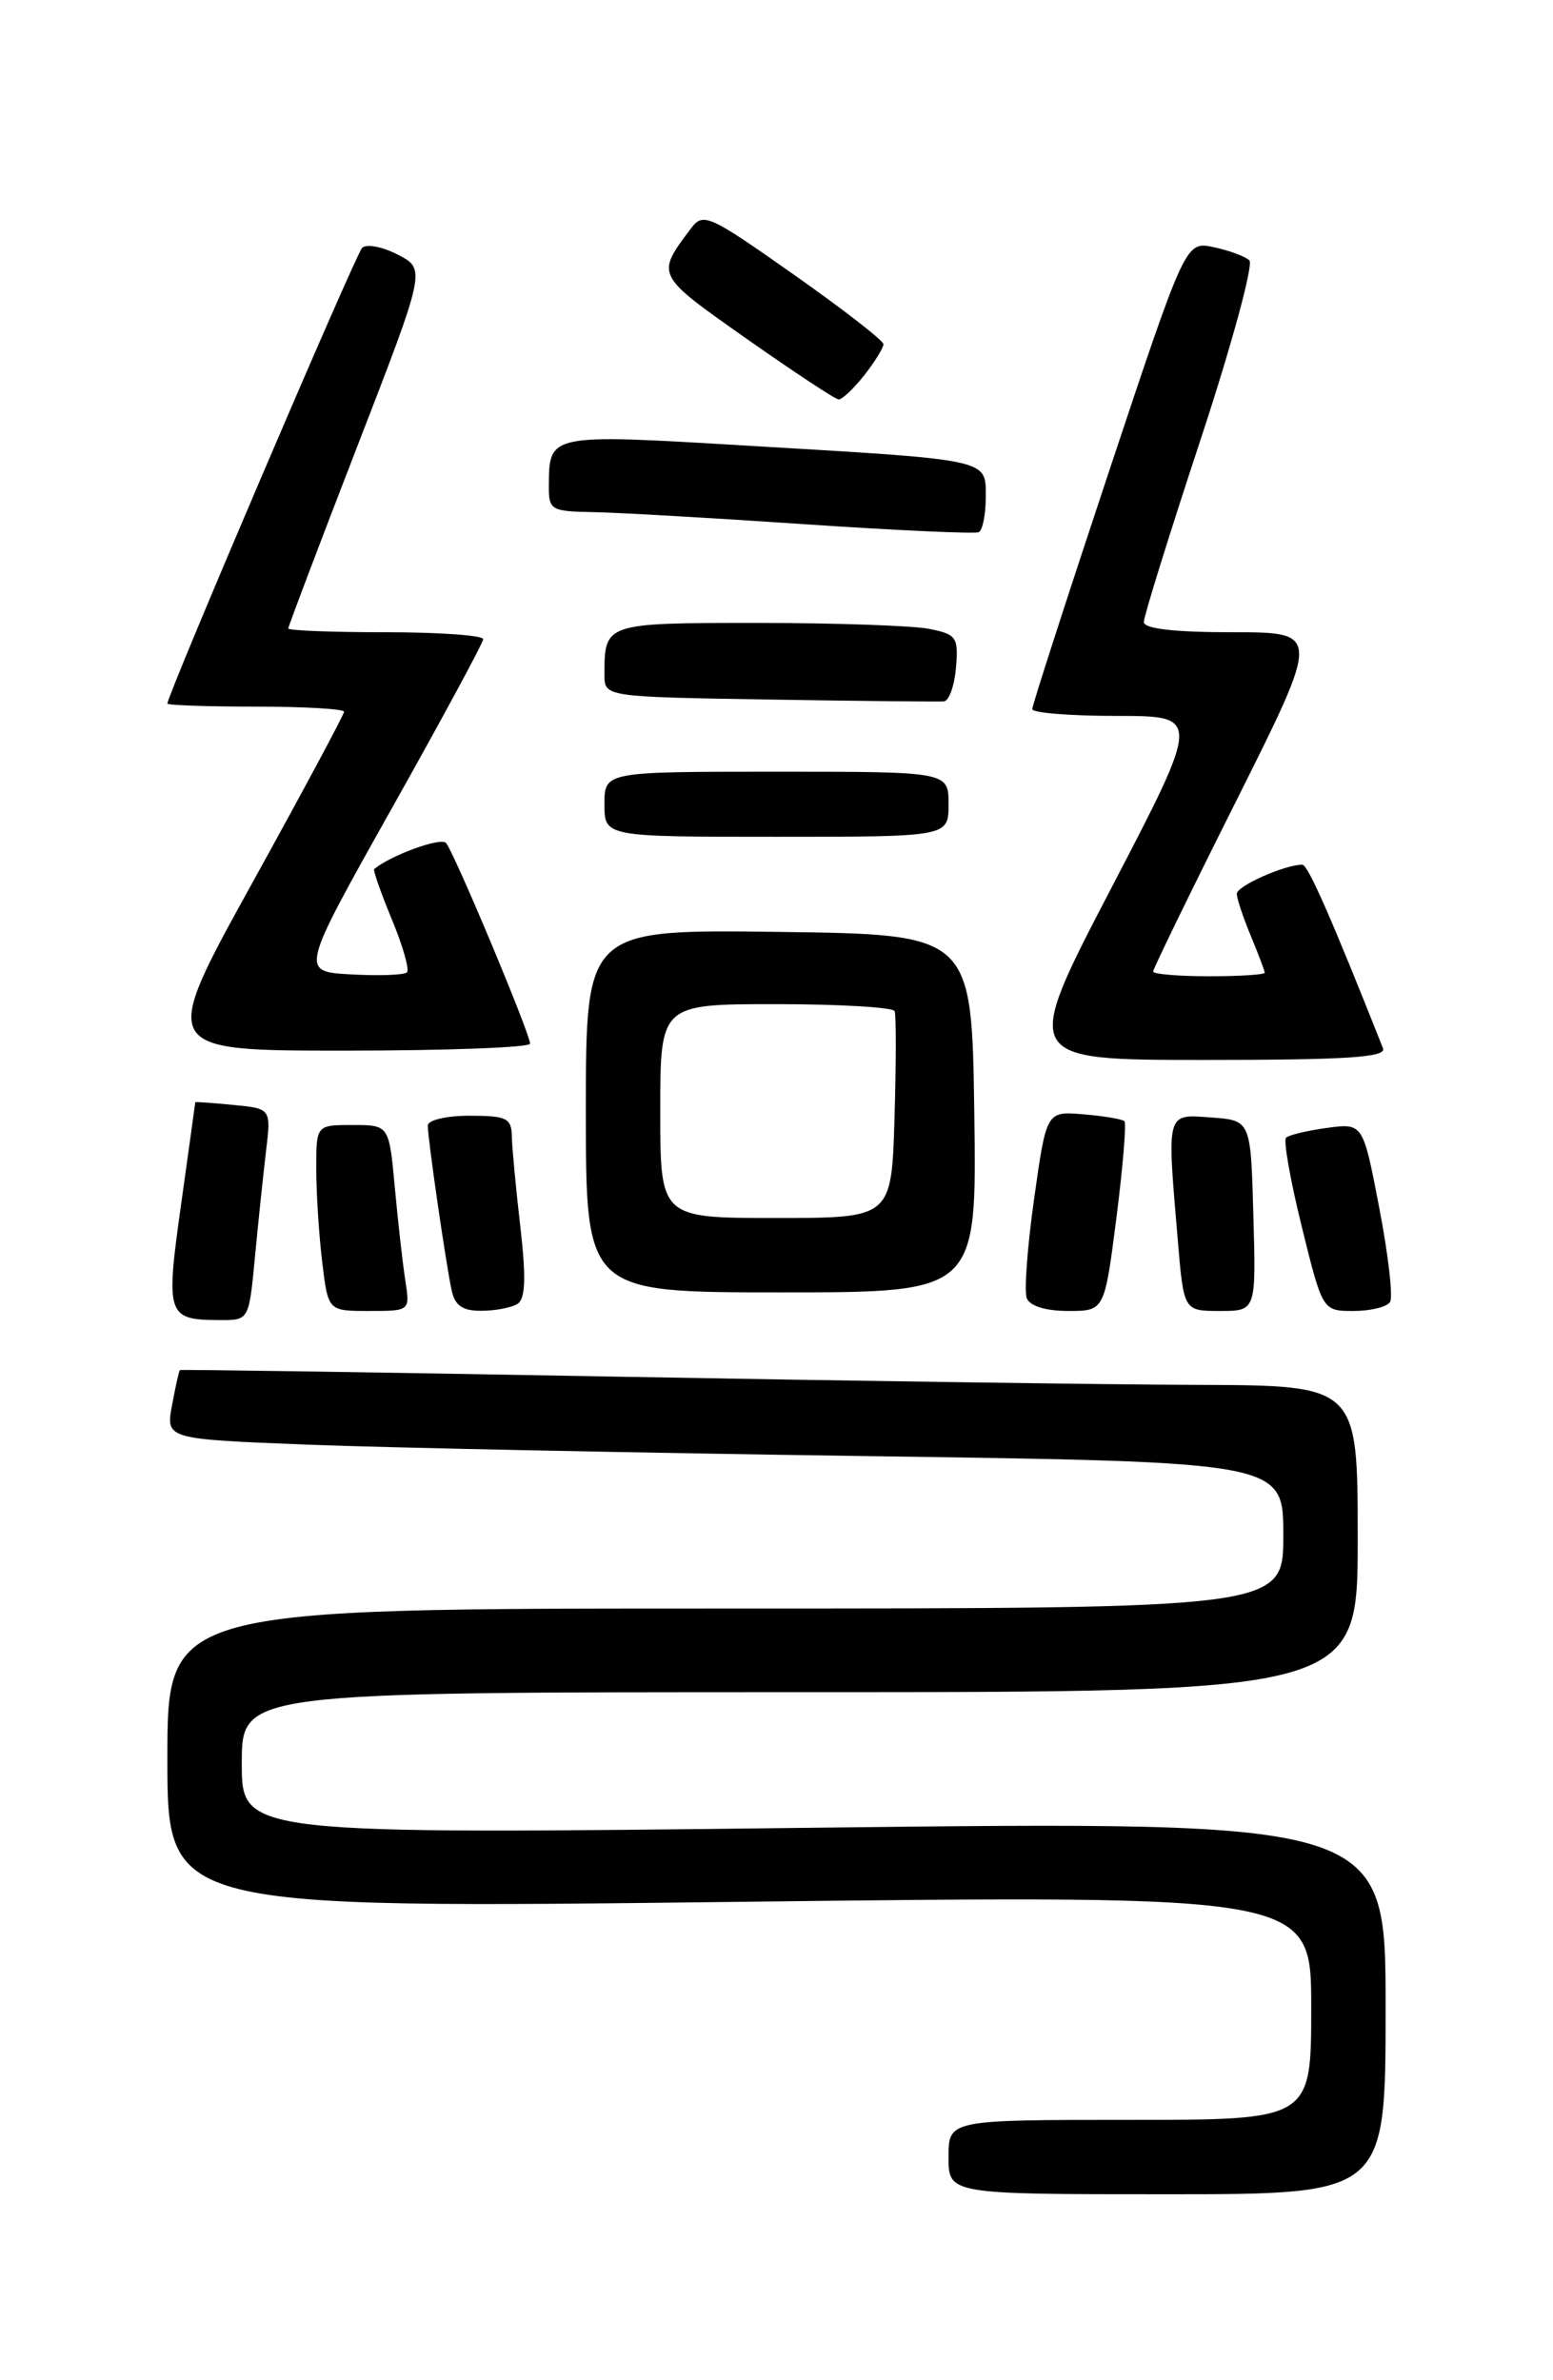 <?xml version="1.0" encoding="UTF-8" standalone="no"?>
<!DOCTYPE svg PUBLIC "-//W3C//DTD SVG 1.1//EN" "http://www.w3.org/Graphics/SVG/1.1/DTD/svg11.dtd" >
<svg xmlns="http://www.w3.org/2000/svg" xmlns:xlink="http://www.w3.org/1999/xlink" version="1.1" viewBox="0 0 167 256">
 <g >
 <path fill="currentColor"
d=" M 149.00 215.93 C 149.00 195.86 149.00 195.86 87.50 196.58 C 26.00 197.31 26.00 197.31 26.00 189.65 C 26.00 182.00 26.00 182.00 86.00 182.00 C 146.00 182.00 146.00 182.00 146.00 165.50 C 146.00 149.00 146.00 149.00 128.75 148.95 C 119.26 148.92 90.80 148.51 65.50 148.05 C 40.20 147.59 19.43 147.28 19.34 147.36 C 19.25 147.44 18.87 149.14 18.50 151.14 C 17.82 154.78 17.82 154.78 33.16 155.38 C 41.60 155.71 68.64 156.26 93.25 156.61 C 138.00 157.24 138.00 157.24 138.00 165.12 C 138.00 173.00 138.00 173.00 78.00 173.00 C 18.00 173.00 18.00 173.00 18.00 189.14 C 18.00 205.29 18.00 205.29 79.50 204.55 C 141.00 203.82 141.00 203.82 141.00 215.91 C 141.00 228.00 141.00 228.00 121.50 228.00 C 102.00 228.00 102.00 228.00 102.00 232.00 C 102.00 236.00 102.00 236.00 125.50 236.00 C 149.00 236.00 149.00 236.00 149.00 215.93 Z  M 27.41 135.25 C 27.76 131.54 28.30 126.41 28.60 123.86 C 29.16 119.23 29.16 119.23 25.08 118.84 C 22.84 118.62 21.00 118.49 21.00 118.55 C 21.00 118.61 20.31 123.53 19.48 129.50 C 17.79 141.51 17.94 141.96 23.63 141.98 C 26.77 142.00 26.77 142.00 27.41 135.25 Z  M 43.59 137.75 C 43.31 135.96 42.80 131.46 42.46 127.75 C 41.84 121.00 41.84 121.00 37.92 121.00 C 34.00 121.00 34.00 121.00 34.01 125.75 C 34.01 128.36 34.30 132.86 34.65 135.75 C 35.28 141.00 35.28 141.00 39.68 141.00 C 44.09 141.00 44.09 141.00 43.59 137.75 Z  M 55.66 140.23 C 56.50 139.69 56.58 137.43 55.96 132.00 C 55.48 127.87 55.07 123.49 55.04 122.25 C 55.01 120.26 54.49 120.00 50.50 120.00 C 48.00 120.00 46.00 120.47 46.00 121.06 C 46.00 122.45 47.94 135.87 48.56 138.75 C 48.91 140.42 49.74 141.00 51.77 140.98 C 53.27 140.98 55.02 140.64 55.66 140.23 Z  M 120.05 131.00 C 120.75 125.49 121.14 120.81 120.91 120.59 C 120.69 120.37 118.71 120.03 116.52 119.85 C 112.53 119.51 112.53 119.51 111.21 128.88 C 110.48 134.03 110.12 138.87 110.41 139.62 C 110.73 140.47 112.45 141.00 114.86 141.00 C 118.77 141.00 118.77 141.00 120.05 131.00 Z  M 134.78 130.75 C 134.50 120.50 134.50 120.50 130.25 120.19 C 125.36 119.84 125.47 119.43 126.65 133.35 C 127.29 141.00 127.29 141.00 131.18 141.00 C 135.07 141.00 135.07 141.00 134.78 130.75 Z  M 149.48 140.03 C 149.81 139.50 149.29 134.96 148.32 129.93 C 146.57 120.79 146.57 120.79 142.70 121.31 C 140.58 121.60 138.59 122.07 138.29 122.37 C 138.00 122.67 138.76 126.98 139.99 131.96 C 142.22 141.00 142.22 141.00 145.55 141.00 C 147.38 141.00 149.15 140.57 149.48 140.03 Z  M 104.77 119.75 C 104.50 100.50 104.50 100.50 83.75 100.23 C 63.00 99.96 63.00 99.96 63.00 119.48 C 63.00 139.00 63.00 139.00 84.02 139.00 C 105.04 139.00 105.04 139.00 104.77 119.75 Z  M 148.72 112.75 C 143.19 98.79 140.65 93.00 140.04 93.00 C 138.16 93.00 133.00 95.29 133.00 96.13 C 133.00 96.64 133.68 98.68 134.50 100.65 C 135.32 102.63 136.00 104.41 136.00 104.62 C 136.00 104.83 133.30 105.00 130.00 105.00 C 126.70 105.00 124.00 104.77 124.00 104.49 C 124.00 104.21 128.05 95.88 133.01 85.99 C 142.01 68.00 142.01 68.00 132.51 68.00 C 126.24 68.00 123.00 67.62 123.00 66.90 C 123.00 66.29 125.74 57.47 129.10 47.29 C 132.45 37.12 134.81 28.43 134.35 28.00 C 133.88 27.57 132.15 26.93 130.49 26.58 C 127.49 25.95 127.49 25.95 119.24 50.75 C 114.71 64.38 111.00 75.87 111.00 76.27 C 111.00 76.67 115.08 77.00 120.07 77.00 C 129.14 77.00 129.14 77.00 119.51 95.50 C 109.88 114.00 109.88 114.00 129.55 114.00 C 144.88 114.00 149.10 113.72 148.72 112.75 Z  M 57.00 112.25 C 57.00 111.17 48.83 91.66 47.96 90.66 C 47.40 90.03 42.04 91.98 40.24 93.47 C 40.10 93.59 40.95 96.02 42.13 98.87 C 43.32 101.72 44.05 104.29 43.76 104.58 C 43.47 104.87 40.76 104.97 37.75 104.80 C 32.28 104.50 32.28 104.50 42.10 87.00 C 47.50 77.38 51.94 69.16 51.96 68.75 C 51.98 68.34 47.28 68.00 41.50 68.00 C 35.72 68.00 31.00 67.82 31.00 67.59 C 31.00 67.37 34.33 58.58 38.40 48.06 C 45.80 28.95 45.80 28.95 42.78 27.39 C 41.13 26.53 39.40 26.21 38.94 26.66 C 38.23 27.37 18.00 74.73 18.00 75.67 C 18.00 75.85 22.27 76.00 27.50 76.00 C 32.73 76.00 37.00 76.25 37.00 76.55 C 37.00 76.85 32.54 85.17 27.08 95.05 C 17.17 113.00 17.17 113.00 37.08 113.00 C 48.04 113.00 57.00 112.66 57.00 112.25 Z  M 102.00 86.50 C 102.00 83.00 102.00 83.00 83.50 83.00 C 65.00 83.00 65.00 83.00 65.00 86.50 C 65.00 90.00 65.00 90.00 83.50 90.00 C 102.00 90.00 102.00 90.00 102.00 86.50 Z  M 102.80 71.81 C 103.08 68.55 102.86 68.22 99.93 67.64 C 98.18 67.29 89.88 67.00 81.48 67.00 C 65.01 67.00 65.00 67.00 65.00 72.56 C 65.00 74.95 65.00 74.95 82.75 75.24 C 92.51 75.40 100.95 75.48 101.50 75.44 C 102.05 75.39 102.64 73.75 102.80 71.81 Z  M 106.00 53.49 C 106.00 49.33 106.75 49.49 80.13 47.92 C 58.97 46.66 59.05 46.65 59.02 52.25 C 59.00 54.86 59.25 55.00 63.75 55.08 C 66.36 55.12 76.60 55.71 86.50 56.38 C 96.40 57.05 104.84 57.43 105.25 57.24 C 105.66 57.04 106.00 55.35 106.00 53.49 Z  M 92.93 40.37 C 94.07 38.92 95.00 37.41 95.00 37.02 C 95.00 36.63 90.65 33.26 85.34 29.52 C 76.15 23.05 75.61 22.81 74.27 24.61 C 70.52 29.62 70.47 29.52 80.25 36.41 C 85.34 39.99 89.80 42.94 90.18 42.96 C 90.55 42.98 91.79 41.81 92.93 40.37 Z  M 71.00 119.50 C 71.00 108.00 71.00 108.00 83.44 108.00 C 90.28 108.00 96.02 108.34 96.20 108.75 C 96.37 109.16 96.37 114.34 96.19 120.25 C 95.87 131.00 95.87 131.00 83.44 131.00 C 71.00 131.00 71.00 131.00 71.00 119.50 Z "/>
</g>
</svg>